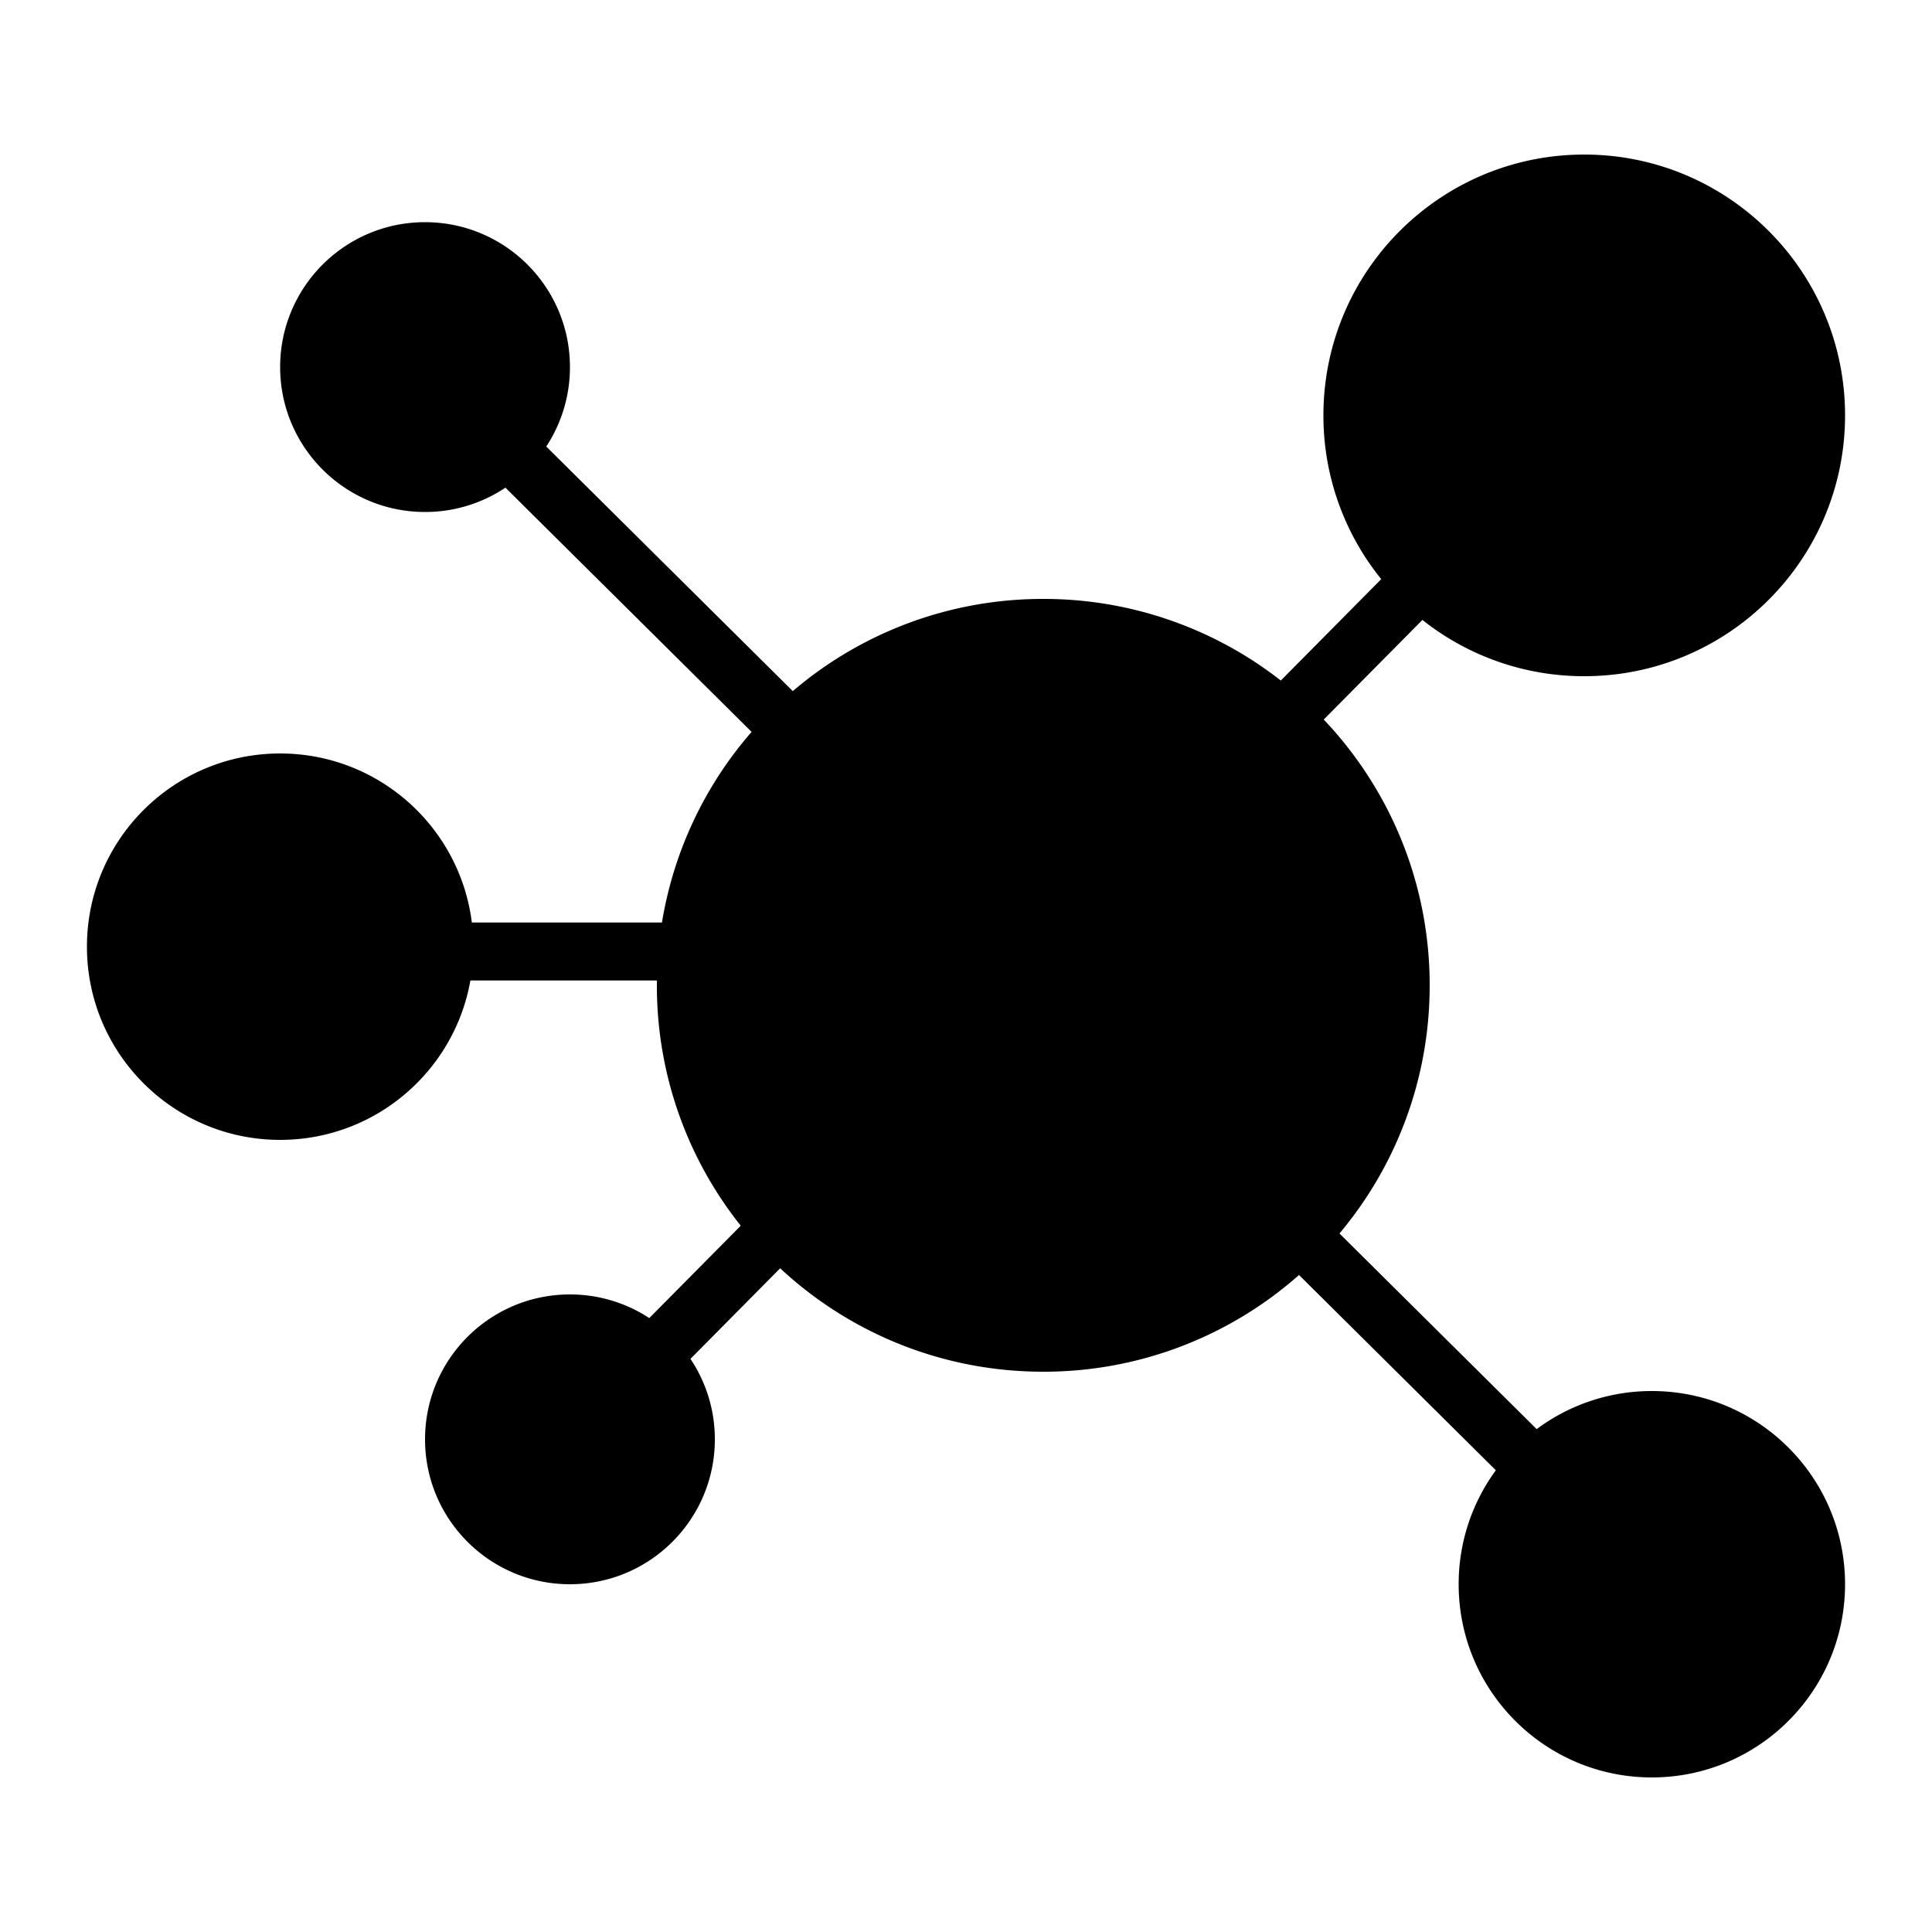 <svg xmlns="http://www.w3.org/2000/svg" width="200" height="200" viewBox="0 0 200 200"><path fill="#000" fill-rule="evenodd" d="M164 16c14.912 0 27 12.088 27 27s-12.088 27-27 27a26.885 26.885 0 01-16.753-5.824l-10.213 10.31C143.831 81.656 148 91.34 148 102c0 9.78-3.51 18.74-9.339 25.69l20.415 20.252A19.91 19.91 0 01171 144c11.046 0 20 8.954 20 20s-8.954 20-20 20-20-8.954-20-20a19.91 19.91 0 013.848-11.798l-20.375-20.215A39.849 39.849 0 01108 142c-10.523 0-20.097-4.063-27.238-10.707l-9.286 9.376A14.93 14.93 0 0174 149c0 8.284-6.716 15-15 15-8.284 0-15-6.716-15-15 0-8.284 6.716-15 15-15 3.032 0 5.853.9 8.213 2.446l9.47-9.56a39.824 39.824 0 01-8.679-24.299L68 102c0-.167.001-.333.003-.5H48.695C47.039 110.878 38.85 118 29 118c-11.046 0-20-8.954-20-20s8.954-20 20-20c10.2 0 18.615 7.634 19.845 17.5h19.68a39.85 39.85 0 019.28-19.735L52.322 50.482A14.93 14.93 0 0144 53c-8.284 0-15-6.716-15-15 0-8.284 6.716-15 15-15 8.284 0 15 6.716 15 15a14.93 14.93 0 01-2.452 8.223l25.521 25.32A39.842 39.842 0 01108 62a39.828 39.828 0 0124.589 8.448l10.395-10.496A26.887 26.887 0 01137 43c0-14.912 12.088-27 27-27z"/></svg>